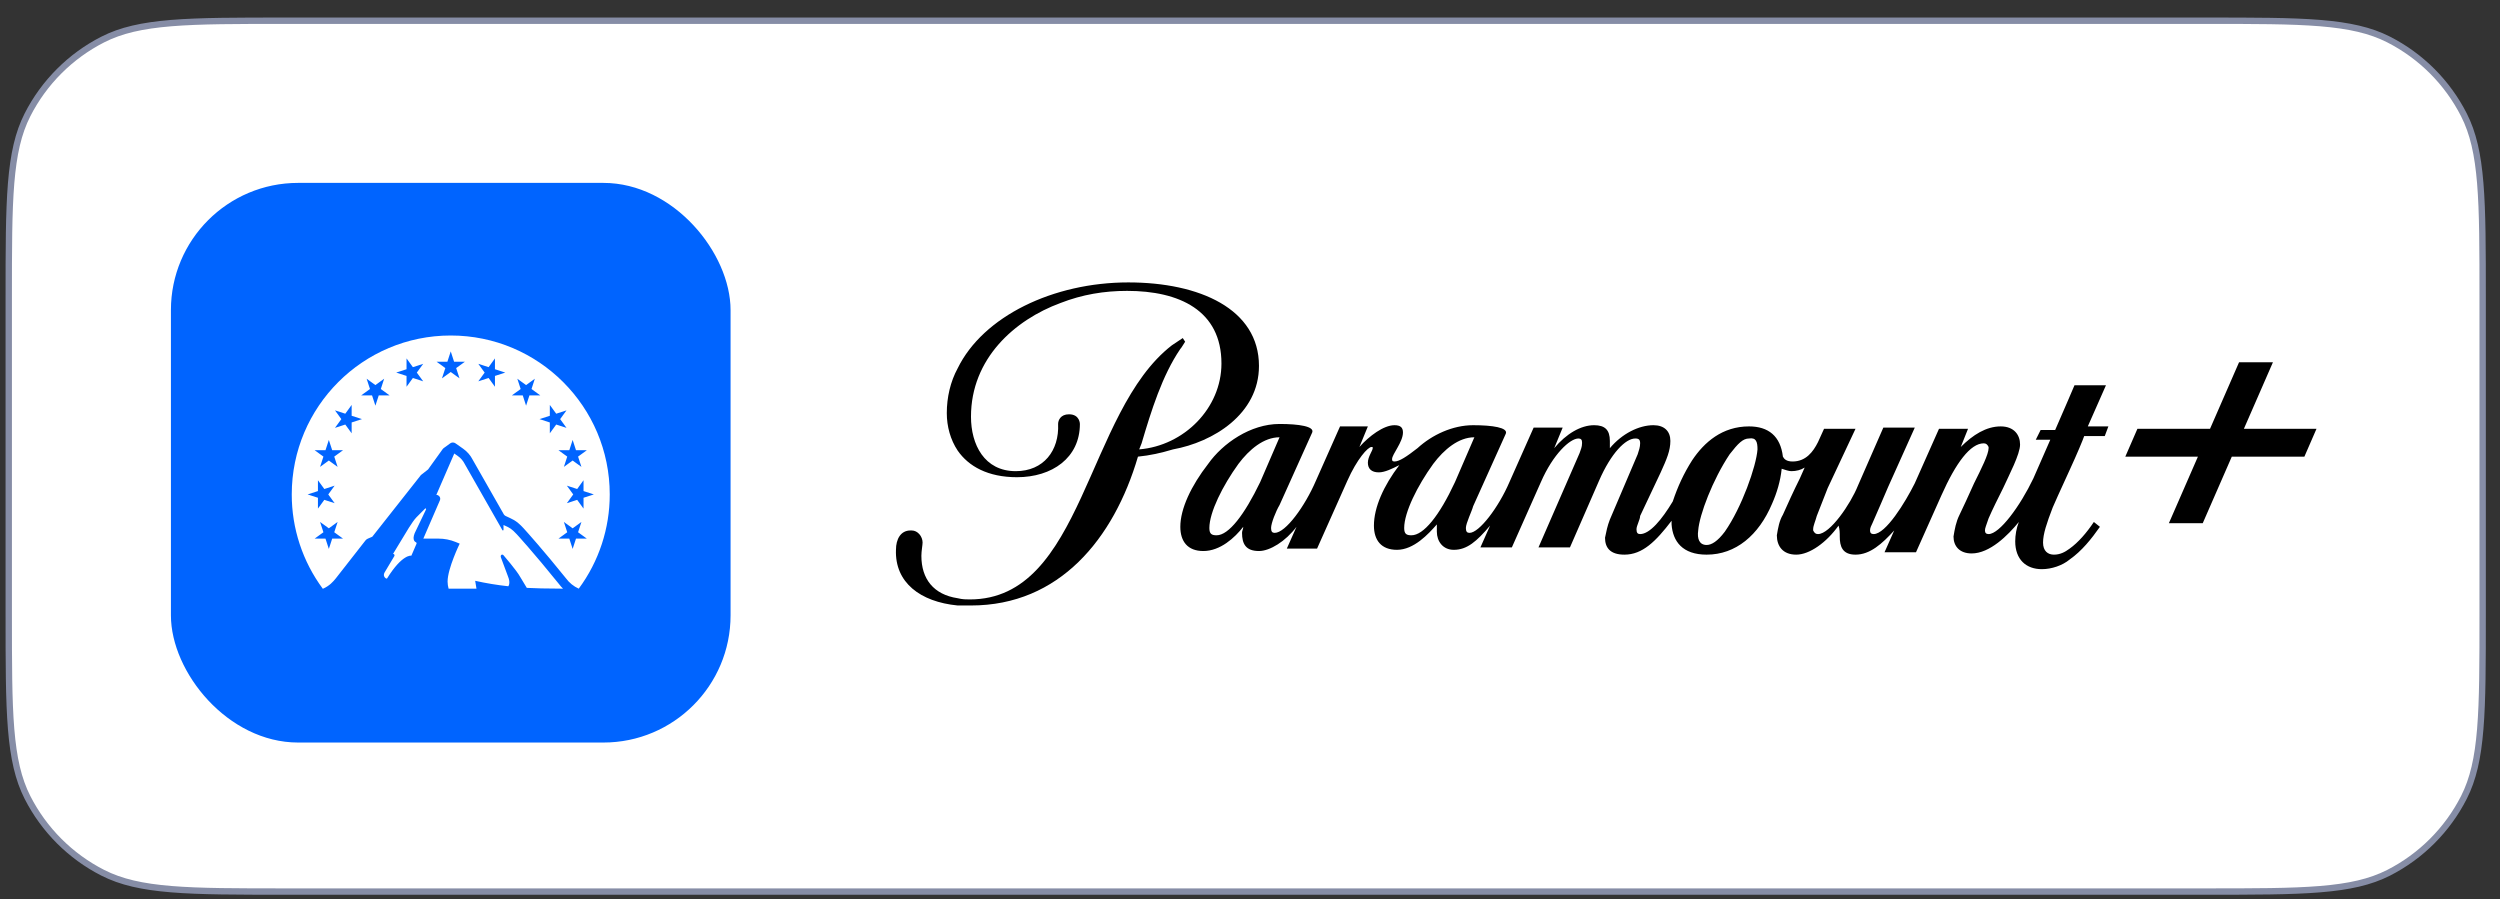 <svg width="114" height="41" viewBox="0 0 114 41" fill="none" xmlns="http://www.w3.org/2000/svg">
<rect x="0" y="0" width="114" height="41" fill="#333333" stroke="none"/>
<path d="M0.399 13.6C0.399 11.357 0.399 9.684 0.507 8.357C0.616 7.032 0.831 6.066 1.255 5.234C2.008 3.756 3.21 2.554 4.688 1.801C5.52 1.377 6.486 1.162 7.811 1.053C9.138 0.945 10.811 0.945 13.054 0.945H100.554C102.797 0.945 104.47 0.945 105.796 1.053C107.122 1.162 108.088 1.377 108.92 1.801C110.398 2.554 111.6 3.756 112.353 5.234C112.777 6.066 112.992 7.032 113.1 8.357C113.209 9.684 113.209 11.357 113.209 13.6V28C113.209 30.242 113.209 31.916 113.1 33.242C112.992 34.567 112.777 35.534 112.353 36.366C111.6 37.844 110.398 39.046 108.92 39.799C108.088 40.222 107.122 40.438 105.796 40.546C104.47 40.655 102.797 40.655 100.554 40.655H13.054C10.811 40.655 9.138 40.655 7.811 40.546C6.486 40.438 5.52 40.222 4.688 39.799C3.21 39.046 2.008 37.844 1.255 36.366C0.831 35.534 0.616 34.567 0.507 33.242C0.399 31.916 0.399 30.242 0.399 28V13.6Z" fill="white"/>
<path d="M0.399 13.6C0.399 11.357 0.399 9.684 0.507 8.357C0.616 7.032 0.831 6.066 1.255 5.234C2.008 3.756 3.21 2.554 4.688 1.801C5.52 1.377 6.486 1.162 7.811 1.053C9.138 0.945 10.811 0.945 13.054 0.945H100.554C102.797 0.945 104.47 0.945 105.796 1.053C107.122 1.162 108.088 1.377 108.92 1.801C110.398 2.554 111.6 3.756 112.353 5.234C112.777 6.066 112.992 7.032 113.1 8.357C113.209 9.684 113.209 11.357 113.209 13.6V28C113.209 30.242 113.209 31.916 113.1 33.242C112.992 34.567 112.777 35.534 112.353 36.366C111.6 37.844 110.398 39.046 108.92 39.799C108.088 40.222 107.122 40.438 105.796 40.546C104.47 40.655 102.797 40.655 100.554 40.655H13.054C10.811 40.655 9.138 40.655 7.811 40.546C6.486 40.438 5.52 40.222 4.688 39.799C3.21 39.046 2.008 37.844 1.255 36.366C0.831 35.534 0.616 34.567 0.507 33.242C0.399 31.916 0.399 30.242 0.399 28V13.6Z" stroke="#868DA6" stroke-width="0.29"/>
<rect x="7.794" y="8.34" width="25.52" height="25.52" rx="5.8" fill="#0064FF"/>
<path d="M18.962 24.724C18.889 24.694 18.77 24.561 18.968 24.19L19.427 23.231C19.441 23.202 19.407 23.166 19.386 23.19L18.985 23.594C18.795 23.792 18.473 24.349 18.411 24.452L17.923 25.258C17.959 25.257 17.99 25.285 17.991 25.322C17.991 25.333 17.988 25.345 17.983 25.356L17.537 26.104C17.428 26.29 17.624 26.419 17.65 26.377C18.351 25.249 18.758 25.339 18.758 25.339L18.992 24.797C19.004 24.77 18.992 24.738 18.965 24.726C18.964 24.725 18.963 24.725 18.962 24.724ZM20.554 15.299C16.55 15.299 13.304 18.544 13.304 22.546C13.302 24.095 13.799 25.604 14.721 26.849C15.025 26.717 15.194 26.521 15.315 26.371L16.665 24.645C16.693 24.609 16.73 24.58 16.773 24.562L16.976 24.475L19.196 21.66L19.518 21.409L20.179 20.489C20.196 20.465 20.217 20.444 20.241 20.427L20.529 20.217C20.601 20.165 20.697 20.164 20.769 20.215L21.119 20.461C21.305 20.591 21.455 20.765 21.557 20.968L22.96 23.43C22.983 23.477 23.022 23.515 23.07 23.535C23.345 23.672 23.513 23.696 23.873 24.087C24.041 24.27 24.777 25.092 25.808 26.371C25.958 26.576 26.159 26.739 26.391 26.843C27.311 25.599 27.806 24.093 27.804 22.546C27.804 18.544 24.558 15.299 20.554 15.299ZM15.259 22.945L14.789 22.793L14.498 23.192V22.698L14.028 22.546L14.498 22.393V21.899L14.789 22.299L15.259 22.146L14.969 22.546L15.259 22.945ZM15.148 24.561L14.995 25.031L14.842 24.561H14.348L14.748 24.271L14.595 23.801L14.995 24.091L15.395 23.801L15.242 24.271L15.642 24.561H15.148ZM15.242 20.821L15.395 21.29L14.995 21L14.595 21.29L14.748 20.821L14.348 20.53H14.842L14.995 20.061L15.148 20.53H15.642L15.242 20.821ZM16.035 19.758L15.745 19.359L15.275 19.511L15.565 19.112L15.275 18.712L15.745 18.865L16.035 18.465V18.959L16.506 19.111L16.035 19.264V19.758L16.035 19.758ZM17.271 18.029L17.118 18.499L16.965 18.029H16.471L16.871 17.739L16.718 17.269L17.118 17.56L17.518 17.269L17.365 17.739L17.765 18.03H17.271L17.271 18.029ZM18.828 17.236L18.538 17.636V17.142L18.067 16.99L18.538 16.837V16.343L18.828 16.743L19.298 16.59L19.007 16.99L19.298 17.389L18.828 17.236ZM20.801 16.784L20.954 17.253L20.554 16.963L20.154 17.253L20.307 16.784L19.907 16.494H20.401L20.554 16.024L20.706 16.494H21.201L20.801 16.784ZM22.57 17.142V17.636L22.28 17.236L21.81 17.389L22.1 16.99L21.81 16.59L22.28 16.743L22.57 16.343V16.837L23.04 16.99L22.57 17.142ZM25.849 22.146L26.319 22.299L26.609 21.899V22.393L27.079 22.546L26.609 22.698V23.192L26.319 22.793L25.849 22.945L26.139 22.546L25.849 22.146ZM23.989 18.499L23.837 18.029H23.343L23.742 17.739L23.59 17.27L23.989 17.56L24.389 17.27L24.237 17.739L24.636 18.029H24.142L23.989 18.499ZM25.072 19.758V19.265L24.602 19.112L25.072 18.959V18.465L25.363 18.865L25.833 18.712L25.543 19.112L25.833 19.511L25.363 19.359L25.072 19.758ZM25.96 20.53L26.113 20.061L26.265 20.53H26.759L26.36 20.821L26.513 21.29L26.113 21L25.713 21.29L25.866 20.821L25.466 20.53H25.96ZM26.265 24.561L26.113 25.031L25.96 24.561H25.466L25.866 24.271L25.713 23.801L26.113 24.091L26.513 23.801L26.36 24.271L26.759 24.561H26.265ZM23.18 26.734C23.215 26.683 23.271 26.544 23.165 26.287L22.844 25.425C22.801 25.315 22.896 25.248 22.96 25.32C22.96 25.32 23.566 26.019 23.723 26.311L24.022 26.807C24.279 26.824 24.989 26.843 25.673 26.843C25.604 26.775 25.54 26.701 25.482 26.623C24.316 25.178 23.577 24.375 23.569 24.367C23.333 24.11 23.224 24.06 23.044 23.978C23.017 23.966 22.989 23.954 22.96 23.94V24.159C22.962 24.174 22.951 24.188 22.936 24.189C22.924 24.191 22.913 24.184 22.908 24.173L21.194 21.163L21.189 21.153C21.117 21.011 21.012 20.889 20.882 20.798L20.715 20.68L19.897 22.567C19.995 22.567 20.074 22.646 20.074 22.743C20.074 22.768 20.069 22.791 20.06 22.814L19.304 24.561H19.998C20.266 24.561 20.531 24.613 20.779 24.715L20.962 24.79C20.962 24.79 20.41 25.924 20.41 26.521C20.411 26.63 20.427 26.738 20.456 26.843H21.727L21.668 26.485C22.167 26.596 22.672 26.679 23.18 26.734L23.18 26.734Z" fill="white"/>
<path d="M57.409 16.685C57.409 14.092 54.705 12.878 51.45 12.878C48.029 12.878 44.829 14.423 43.67 16.795C43.339 17.402 43.174 18.119 43.174 18.837C43.174 19.444 43.339 20.051 43.67 20.547C44.167 21.265 45.05 21.761 46.374 21.761C47.974 21.761 49.243 20.878 49.243 19.333C49.243 19.333 49.243 18.892 48.746 18.892C48.36 18.892 48.25 19.168 48.25 19.333C48.305 20.547 47.588 21.485 46.319 21.485C44.884 21.485 44.277 20.271 44.277 19.002C44.277 16.354 46.264 14.588 48.36 13.816C49.353 13.43 50.346 13.264 51.395 13.264C53.767 13.264 55.698 14.147 55.698 16.575C55.698 18.616 53.988 20.326 51.947 20.492L52.057 20.216C52.498 18.726 52.995 17.126 53.822 15.912C53.878 15.857 53.933 15.747 54.043 15.582L53.933 15.416C53.767 15.526 53.602 15.637 53.436 15.747C49.519 18.782 49.408 27.334 44.222 27.334C44.056 27.334 43.891 27.334 43.67 27.279C42.567 27.113 42.015 26.396 42.015 25.347C42.015 25.127 42.07 24.851 42.07 24.741C42.07 24.465 41.849 24.189 41.574 24.189H41.519C41.077 24.189 40.856 24.575 40.856 25.072C40.801 26.561 41.96 27.444 43.67 27.61C43.836 27.61 44.056 27.61 44.277 27.61C48.305 27.61 50.788 24.575 51.891 20.823C52.443 20.768 52.94 20.657 53.491 20.492C55.312 20.161 57.409 18.892 57.409 16.685Z" fill="black"/>
<path d="M96.032 17.568H94.597L94.266 18.34L93.715 19.609H93.052L92.832 20.051H93.494L92.721 21.816C92.115 23.085 91.177 24.354 90.68 24.354C90.57 24.354 90.514 24.299 90.514 24.189C90.514 24.078 90.57 23.968 90.68 23.637C90.846 23.251 91.121 22.699 91.342 22.258C91.618 21.651 92.115 20.713 92.115 20.271C92.115 19.83 91.839 19.444 91.232 19.444C90.57 19.444 89.963 19.83 89.411 20.382L89.742 19.554H88.418L87.314 22.037C86.873 22.92 85.99 24.354 85.438 24.354C85.328 24.354 85.273 24.299 85.273 24.189C85.273 24.078 85.328 23.968 85.383 23.858C85.438 23.747 86.1 22.202 86.1 22.202L87.314 19.499H85.88L84.721 22.147C84.39 22.975 83.452 24.354 82.9 24.354C82.79 24.354 82.735 24.299 82.68 24.189V24.134C82.68 23.968 82.79 23.747 82.845 23.527L83.342 22.258L84.611 19.554H83.176L82.9 20.161C82.68 20.602 82.349 21.044 81.742 21.044C81.466 21.044 81.355 20.933 81.3 20.823C81.19 19.885 80.638 19.444 79.755 19.444C78.541 19.444 77.714 20.161 77.162 20.989C76.776 21.596 76.5 22.202 76.279 22.864C75.783 23.692 75.231 24.354 74.79 24.354C74.679 24.354 74.624 24.299 74.624 24.134C74.624 23.968 74.79 23.692 74.79 23.527L75.728 21.54C76.004 20.933 76.169 20.547 76.169 20.106C76.169 19.664 75.893 19.389 75.397 19.389C74.734 19.389 73.962 19.775 73.41 20.437C73.41 20.326 73.41 20.216 73.41 20.106C73.41 19.609 73.189 19.389 72.693 19.389C72.086 19.389 71.424 19.775 70.872 20.437L71.258 19.499H69.934L68.831 21.982C68.334 23.14 67.451 24.299 67.01 24.299C66.9 24.299 66.844 24.244 66.844 24.078C66.844 23.858 67.12 23.306 67.175 23.085L68.665 19.775C68.776 19.499 68.058 19.389 67.175 19.389C66.237 19.389 65.299 19.83 64.637 20.437C64.141 20.823 63.81 21.044 63.589 21.044C63.479 21.044 63.479 20.989 63.479 20.933C63.479 20.713 63.975 20.161 63.975 19.72C63.975 19.499 63.865 19.389 63.589 19.389C63.093 19.389 62.431 19.885 61.989 20.382L62.375 19.444H61.106L60.003 21.927C59.506 23.085 58.623 24.299 58.127 24.299C58.017 24.299 57.961 24.244 57.961 24.078C57.961 23.858 58.182 23.306 58.347 23.03L59.837 19.72C59.948 19.444 59.23 19.333 58.347 19.333C57.023 19.333 55.754 20.216 55.092 21.154C54.32 22.147 53.823 23.196 53.823 24.023C53.823 24.685 54.154 25.127 54.871 25.127C55.644 25.127 56.306 24.52 56.692 24.023C56.692 24.134 56.637 24.189 56.637 24.299C56.637 24.796 56.803 25.127 57.41 25.127C57.906 25.127 58.623 24.685 59.12 24.023L58.679 25.016H60.058L61.437 21.927C61.879 20.933 62.375 20.382 62.541 20.382C62.596 20.382 62.596 20.382 62.596 20.437C62.596 20.547 62.375 20.823 62.375 21.099C62.375 21.375 62.541 21.54 62.872 21.54C63.148 21.54 63.479 21.375 63.81 21.209C63.093 22.147 62.651 23.14 62.651 23.968C62.651 24.63 62.982 25.072 63.7 25.072C64.472 25.072 65.134 24.354 65.52 23.913C65.52 24.023 65.52 24.134 65.52 24.244C65.52 24.685 65.796 25.072 66.293 25.072C66.9 25.072 67.341 24.685 67.948 23.968L67.507 24.961H68.941L70.265 21.982C70.817 20.713 71.59 19.995 71.976 19.995C72.086 19.995 72.141 20.051 72.141 20.161V20.216C72.141 20.382 72.086 20.492 72.031 20.657L70.155 24.961H71.59L72.914 21.927C73.465 20.657 74.127 19.995 74.569 19.995C74.734 19.995 74.79 20.051 74.79 20.216C74.79 20.382 74.734 20.547 74.679 20.713L73.41 23.692C73.3 23.968 73.245 24.244 73.189 24.52C73.189 24.961 73.41 25.292 74.072 25.292C74.9 25.292 75.507 24.685 76.224 23.747V23.913C76.279 24.685 76.721 25.292 77.824 25.292C79.148 25.292 80.197 24.409 80.804 22.975C81.024 22.478 81.19 21.927 81.245 21.375C81.411 21.43 81.576 21.485 81.686 21.485C81.907 21.485 82.128 21.43 82.293 21.32L82.073 21.816C81.797 22.368 81.521 22.975 81.3 23.471C81.135 23.747 81.079 24.078 81.024 24.409C81.024 24.906 81.3 25.292 81.907 25.292C82.514 25.292 83.287 24.741 83.838 23.968C83.893 24.134 83.893 24.299 83.893 24.465C83.893 24.906 84.004 25.292 84.611 25.292C85.273 25.292 85.825 24.796 86.376 24.189L85.935 25.182H87.37L88.528 22.589C89.19 21.099 89.852 20.216 90.459 20.216C90.57 20.216 90.625 20.271 90.68 20.382V20.437C90.68 20.713 90.349 21.375 90.018 22.037C89.742 22.644 89.521 23.14 89.356 23.471C89.19 23.802 89.135 24.134 89.08 24.465C89.08 24.906 89.356 25.237 89.907 25.237C90.735 25.237 91.563 24.409 92.059 23.802C91.949 24.078 91.894 24.409 91.894 24.685C91.894 25.513 92.39 25.954 93.108 25.954C93.549 25.954 94.046 25.789 94.377 25.513C94.928 25.127 95.37 24.575 95.756 24.023L95.48 23.802C95.149 24.299 94.763 24.741 94.377 25.016C94.156 25.182 93.935 25.292 93.659 25.292C93.383 25.292 93.163 25.127 93.163 24.741C93.163 24.354 93.328 23.858 93.604 23.14C93.604 23.14 93.99 22.258 94.377 21.43C94.708 20.713 94.984 20.051 95.039 19.885H95.977L96.142 19.444H95.204L96.032 17.568ZM55.478 24.409C55.258 24.409 55.147 24.354 55.147 24.078C55.147 23.361 55.754 22.147 56.472 21.154C56.968 20.492 57.63 19.94 58.347 19.94L57.465 21.982C56.748 23.471 56.03 24.409 55.478 24.409ZM64.362 24.409C64.141 24.409 64.031 24.354 64.031 24.078C64.031 23.361 64.637 22.147 65.355 21.154C65.851 20.492 66.513 19.94 67.231 19.94L66.348 21.982C65.631 23.527 64.913 24.409 64.362 24.409ZM80.142 20.492C80.086 21.265 79.424 23.14 78.652 24.244C78.321 24.685 78.045 24.851 77.824 24.851C77.493 24.851 77.383 24.575 77.438 24.189C77.493 23.471 78.1 21.871 78.873 20.713C79.259 20.216 79.48 19.995 79.755 19.995C80.086 19.94 80.142 20.161 80.142 20.492Z" fill="black"/>
<path d="M102.321 19.554L103.646 16.519H102.101L100.777 19.554H97.466L96.914 20.823H100.225L98.901 23.858H100.445L101.77 20.823H105.08L105.632 19.554H102.321Z" fill="black"/>
</svg>
